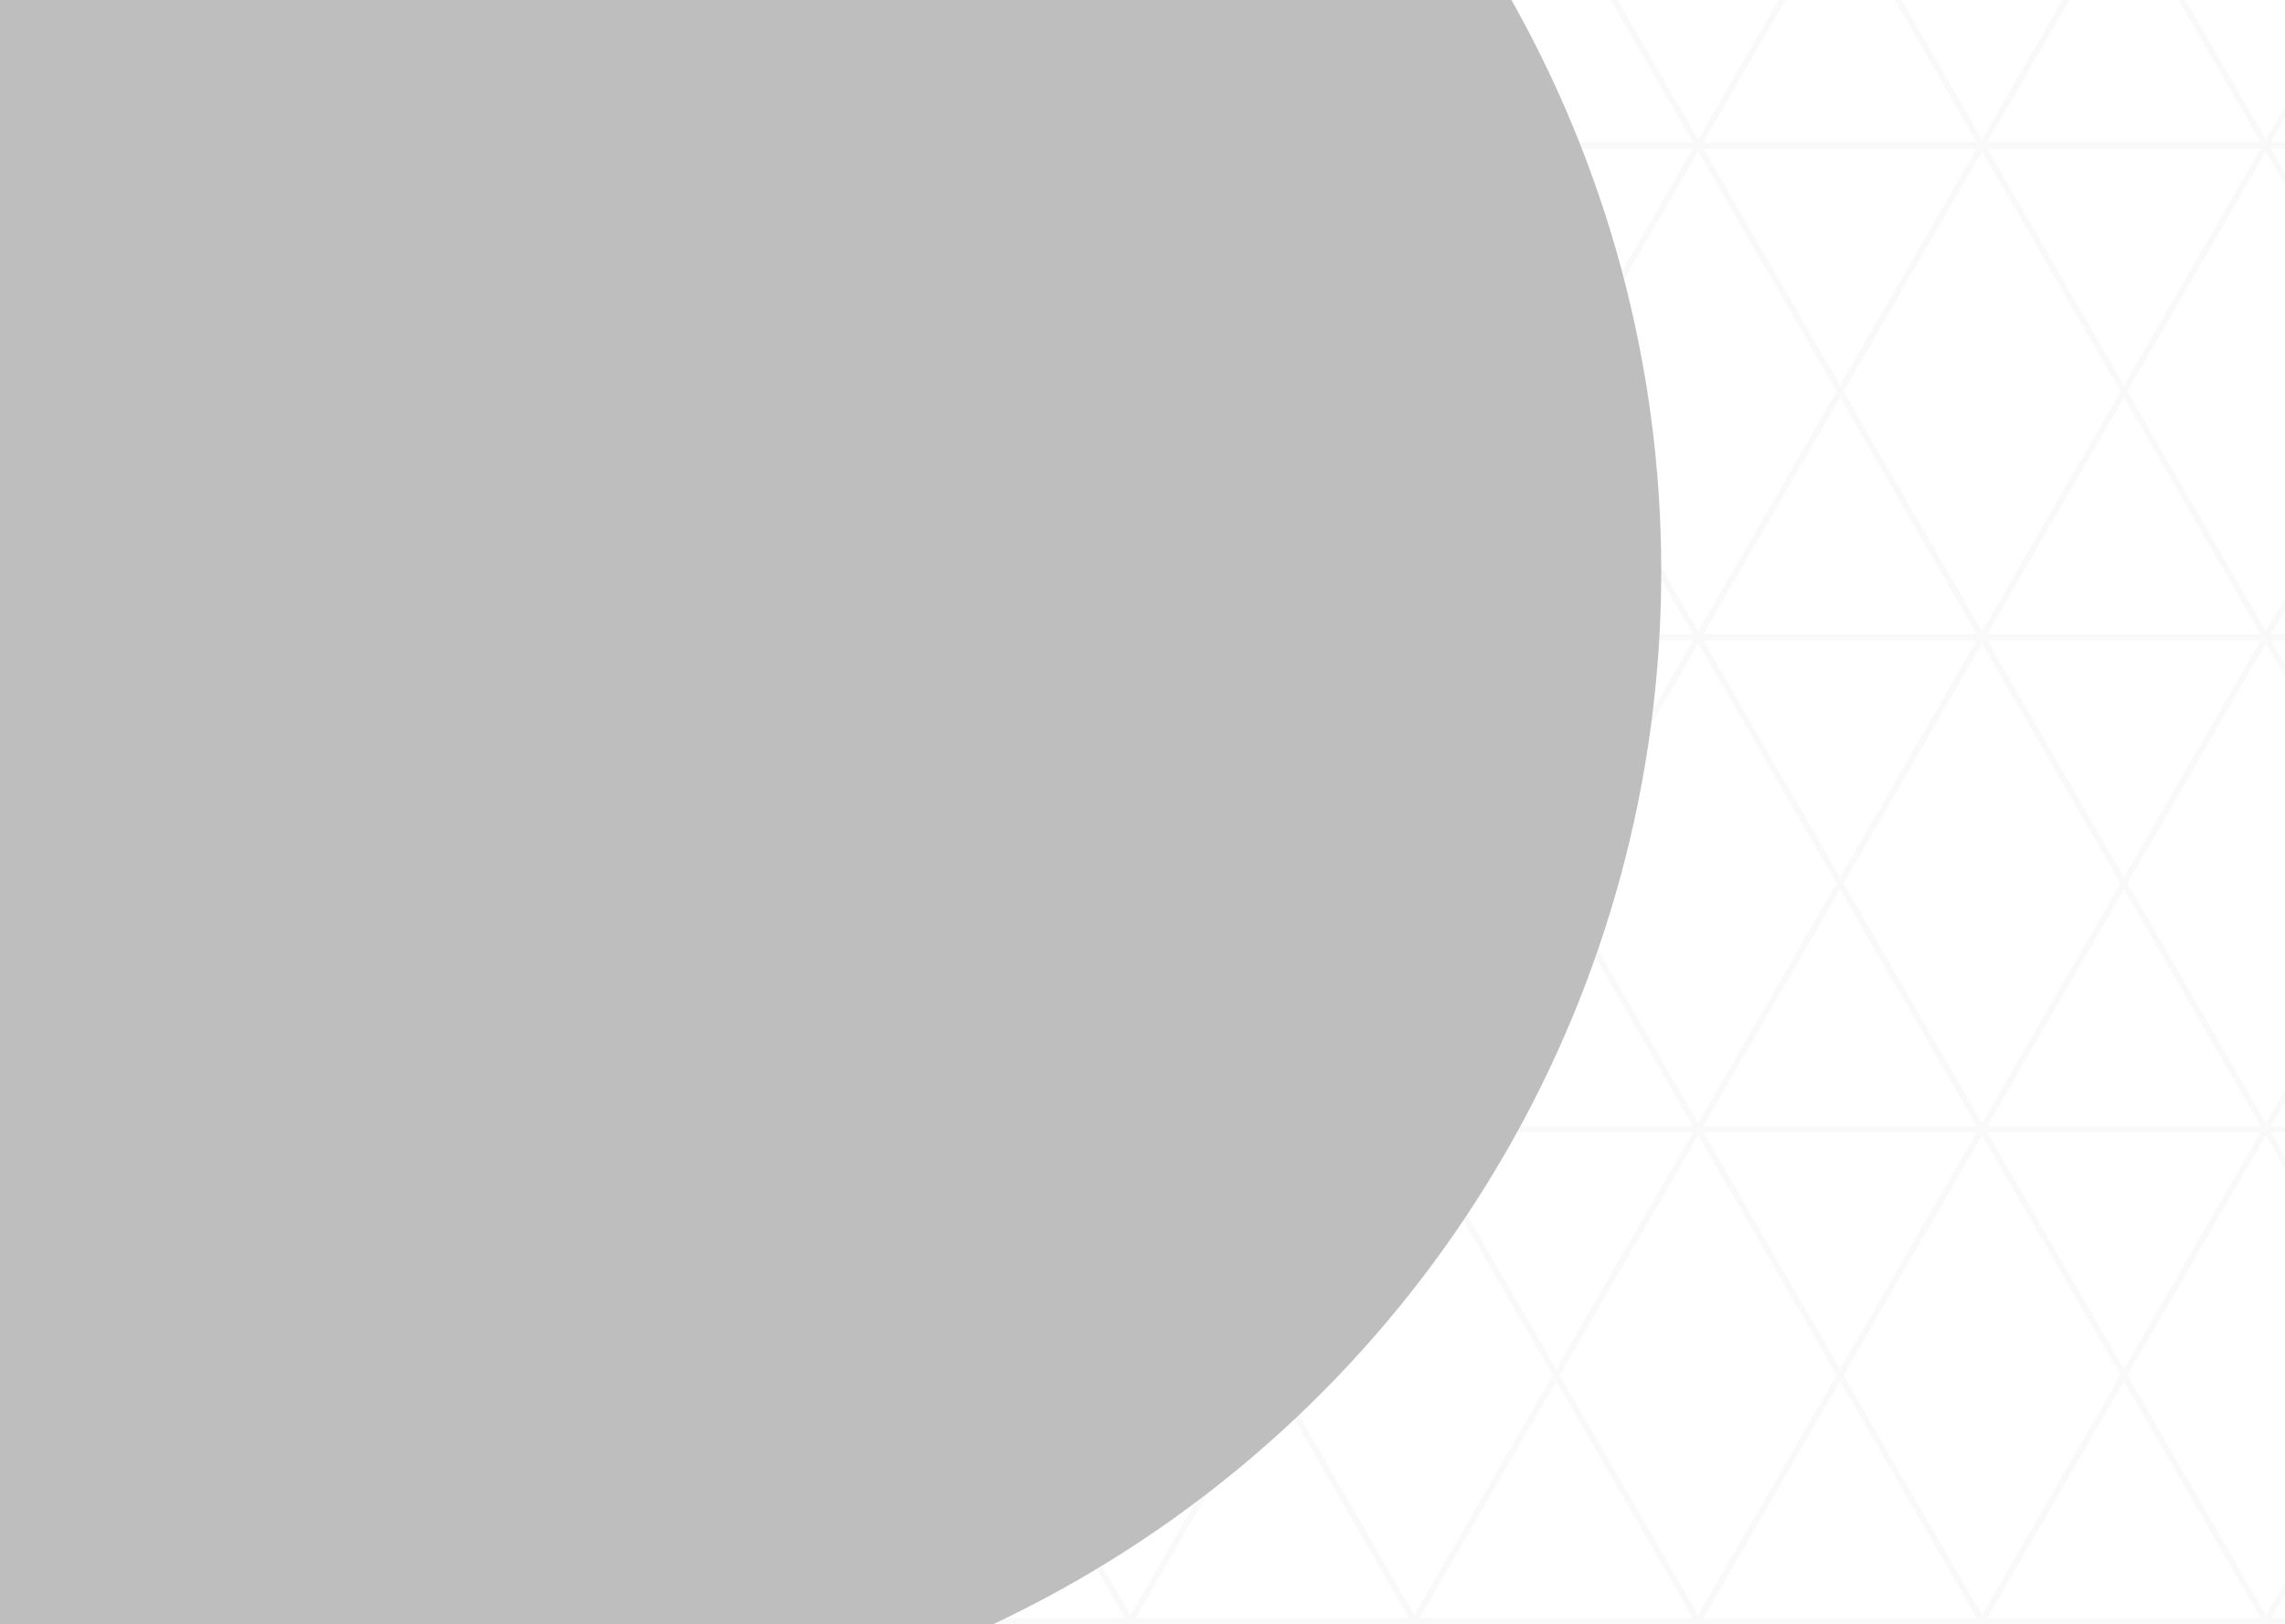 <svg width="370" height="263" viewBox="0 0 370 263" fill="none" xmlns="http://www.w3.org/2000/svg">
<g opacity="0.26" clip-path="url(#clip0_0_2850)">
<path d="M-0.592 23.553H45.375L68.359 -16.276L45.375 -56.105H-0.592L-23.575 -16.276L-0.592 23.553Z" stroke="#E8E8E8" stroke-miterlimit="10"/>
<path d="M-46.559 23.553H-0.592L22.392 -16.276L-0.592 -56.105H-46.559L-69.542 -16.276L-46.559 23.553Z" stroke="#E8E8E8" stroke-miterlimit="10"/>
<path d="M45.375 23.553H91.342L114.326 -16.276L91.342 -56.105H45.375L22.392 -16.276L45.375 23.553Z" stroke="#E8E8E8" stroke-miterlimit="10"/>
<path d="M-46.559 103.216H-0.592L22.392 63.386L-0.592 23.553H-46.559L-69.542 63.386L-46.559 103.216Z" stroke="#E8E8E8" stroke-miterlimit="10"/>
<path d="M-46.559 182.874H-0.592L22.392 143.045L-0.592 103.216H-46.559L-69.542 143.045L-46.559 182.874Z" stroke="#E8E8E8" stroke-miterlimit="10"/>
<path d="M-46.559 262.532H-0.592L22.392 222.703L-0.592 182.874H-46.559L-69.542 222.703L-46.559 262.532Z" stroke="#E8E8E8" stroke-miterlimit="10"/>
<path d="M320.94 23.553H366.907L389.896 -16.276L366.907 -56.105H320.94L297.957 -16.276L320.94 23.553Z" stroke="#E8E8E8" stroke-miterlimit="10"/>
<path d="M366.907 23.553H412.879L435.863 -16.276L412.879 -56.105H366.907L343.924 -16.276L366.907 23.553Z" stroke="#E8E8E8" stroke-miterlimit="10"/>
<path d="M320.94 103.216H366.907L389.896 63.386L366.907 23.553H320.94L297.957 63.386L320.94 103.216Z" stroke="#E8E8E8" stroke-miterlimit="10"/>
<path d="M366.907 103.216H412.879L435.863 63.386L412.879 23.553H366.907L343.924 63.386L366.907 103.216Z" stroke="#E8E8E8" stroke-miterlimit="10"/>
<path d="M366.907 262.532H412.879L435.863 222.703L412.879 182.874H366.907L343.924 222.703L366.907 262.532Z" stroke="#E8E8E8" stroke-miterlimit="10"/>
<path d="M320.94 182.874H366.907L389.896 143.045L366.907 103.216H320.94L297.957 143.045L320.94 182.874Z" stroke="#E8E8E8" stroke-miterlimit="10"/>
<path d="M366.907 182.874H412.879L435.863 143.045L412.879 103.216H366.907L343.924 143.045L366.907 182.874Z" stroke="#E8E8E8" stroke-miterlimit="10"/>
<path d="M320.94 262.532H366.907L389.896 222.703L366.907 182.874H320.94L297.957 222.703L320.94 262.532Z" stroke="#E8E8E8" stroke-miterlimit="10"/>
<path d="M-0.592 262.532H45.375L68.359 222.703L45.375 182.874H-0.592L-23.575 222.703L-0.592 262.532Z" stroke="#E8E8E8" stroke-miterlimit="10"/>
<path d="M-0.592 182.874H45.375L68.359 143.045L45.375 103.216H-0.592L-23.575 143.045L-0.592 182.874Z" stroke="#E8E8E8" stroke-miterlimit="10"/>
<path d="M-0.592 103.216H45.375L68.359 63.386L45.375 23.553H-0.592L-23.575 63.386L-0.592 103.216Z" stroke="#E8E8E8" stroke-miterlimit="10"/>
<path d="M45.375 182.874H91.342L114.326 143.045L91.342 103.216H45.375L22.392 143.045L45.375 182.874Z" stroke="#E8E8E8" stroke-miterlimit="10"/>
<path d="M45.375 262.532H91.342L114.326 222.703L91.342 182.874H45.375L22.392 222.703L45.375 262.532Z" stroke="#E8E8E8" stroke-miterlimit="10"/>
<path d="M45.375 103.216H91.342L114.326 63.386L91.342 23.553H45.375L22.392 63.386L45.375 103.216Z" stroke="#E8E8E8" stroke-miterlimit="10"/>
<path d="M229.007 23.553H274.974L297.957 -16.276L274.974 -56.105H229.007L206.019 -16.276L229.007 23.553Z" stroke="#E8E8E8" stroke-miterlimit="10"/>
<path d="M91.101 23.553H137.068L160.051 -16.276L137.068 -56.105H91.101L68.117 -16.276L91.101 23.553Z" stroke="#E8E8E8" stroke-miterlimit="10"/>
<path d="M137.067 23.553H183.034L206.018 -16.276L183.034 -56.105H137.067L114.084 -16.276L137.067 23.553Z" stroke="#E8E8E8" stroke-miterlimit="10"/>
<path d="M183.034 23.553H229.006L251.99 -16.276L229.006 -56.105H183.034L160.051 -16.276L183.034 23.553Z" stroke="#E8E8E8" stroke-miterlimit="10"/>
<path d="M274.974 23.553H320.941L343.924 -16.276L320.941 -56.105H274.974L251.99 -16.276L274.974 23.553Z" stroke="#E8E8E8" stroke-miterlimit="10"/>
<path d="M91.101 103.216H137.068L160.051 63.386L137.068 23.553H91.101L68.117 63.386L91.101 103.216Z" stroke="#E8E8E8" stroke-miterlimit="10"/>
<path d="M91.101 262.532H137.068L160.051 222.703L137.068 182.874H91.101L68.117 222.703L91.101 262.532Z" stroke="#E8E8E8" stroke-miterlimit="10"/>
<path d="M137.067 262.532H183.034L206.018 222.703L183.034 182.874H137.067L114.084 222.703L137.067 262.532Z" stroke="#E8E8E8" stroke-miterlimit="10"/>
<path d="M183.034 103.216H229.006L251.99 63.386L229.006 23.553H183.034L160.051 63.386L183.034 103.216Z" stroke="#E8E8E8" stroke-miterlimit="10"/>
<path d="M137.067 103.216H183.034L206.018 63.386L183.034 23.553H137.067L114.084 63.386L137.067 103.216Z" stroke="#E8E8E8" stroke-miterlimit="10"/>
<path d="M91.101 182.874H137.068L160.051 143.045L137.068 103.216H91.101L68.117 143.045L91.101 182.874Z" stroke="#E8E8E8" stroke-miterlimit="10"/>
<path d="M137.067 182.874H183.034L206.018 143.045L183.034 103.216H137.067L114.084 143.045L137.067 182.874Z" stroke="#E8E8E8" stroke-miterlimit="10"/>
<path d="M183.034 182.874H229.006L251.99 143.045L229.006 103.216H183.034L160.051 143.045L183.034 182.874Z" stroke="#E8E8E8" stroke-miterlimit="10"/>
<path d="M183.034 262.532H229.006L251.99 222.703L229.006 182.874H183.034L160.051 222.703L183.034 262.532Z" stroke="#E8E8E8" stroke-miterlimit="10"/>
<path d="M229.007 262.532H274.974L297.957 222.703L274.974 182.874H229.007L206.019 222.703L229.007 262.532Z" stroke="#E8E8E8" stroke-miterlimit="10"/>
<path d="M229.007 182.874H274.974L297.957 143.045L274.974 103.216H229.007L206.019 143.045L229.007 182.874Z" stroke="#E8E8E8" stroke-miterlimit="10"/>
<path d="M229.007 103.216H274.974L297.957 63.386L274.974 23.553H229.007L206.019 63.386L229.007 103.216Z" stroke="#E8E8E8" stroke-miterlimit="10"/>
<path d="M274.974 182.874H320.941L343.924 143.045L320.941 103.216H274.974L251.99 143.045L274.974 182.874Z" stroke="#E8E8E8" stroke-miterlimit="10"/>
<path d="M274.974 262.532H320.941L343.924 222.703L320.941 182.874H274.974L251.99 222.703L274.974 262.532Z" stroke="#E8E8E8" stroke-miterlimit="10"/>
<path d="M274.974 103.216H320.941L343.924 63.386L320.941 23.553H274.974L251.99 63.386L274.974 103.216Z" stroke="#E8E8E8" stroke-miterlimit="10"/>
<g filter="url(#filter0_f_0_2850)">
<circle cx="80.5" cy="92.5" r="188.5" fill="#030303"/>
</g>
</g>
<defs>
<filter id="filter0_f_0_2850" x="-188" y="-176" width="537" height="537" filterUnits="userSpaceOnUse" color-interpolation-filters="sRGB">
<feFlood flood-opacity="0" result="BackgroundImageFix"/>
<feBlend mode="normal" in="SourceGraphic" in2="BackgroundImageFix" result="shape"/>
<feGaussianBlur stdDeviation="40" result="effect1_foregroundBlur_0_2850"/>
</filter>
<clipPath id="clip0_0_2850">
<rect width="370" height="263" fill="white"/>
</clipPath>
</defs>
</svg>
